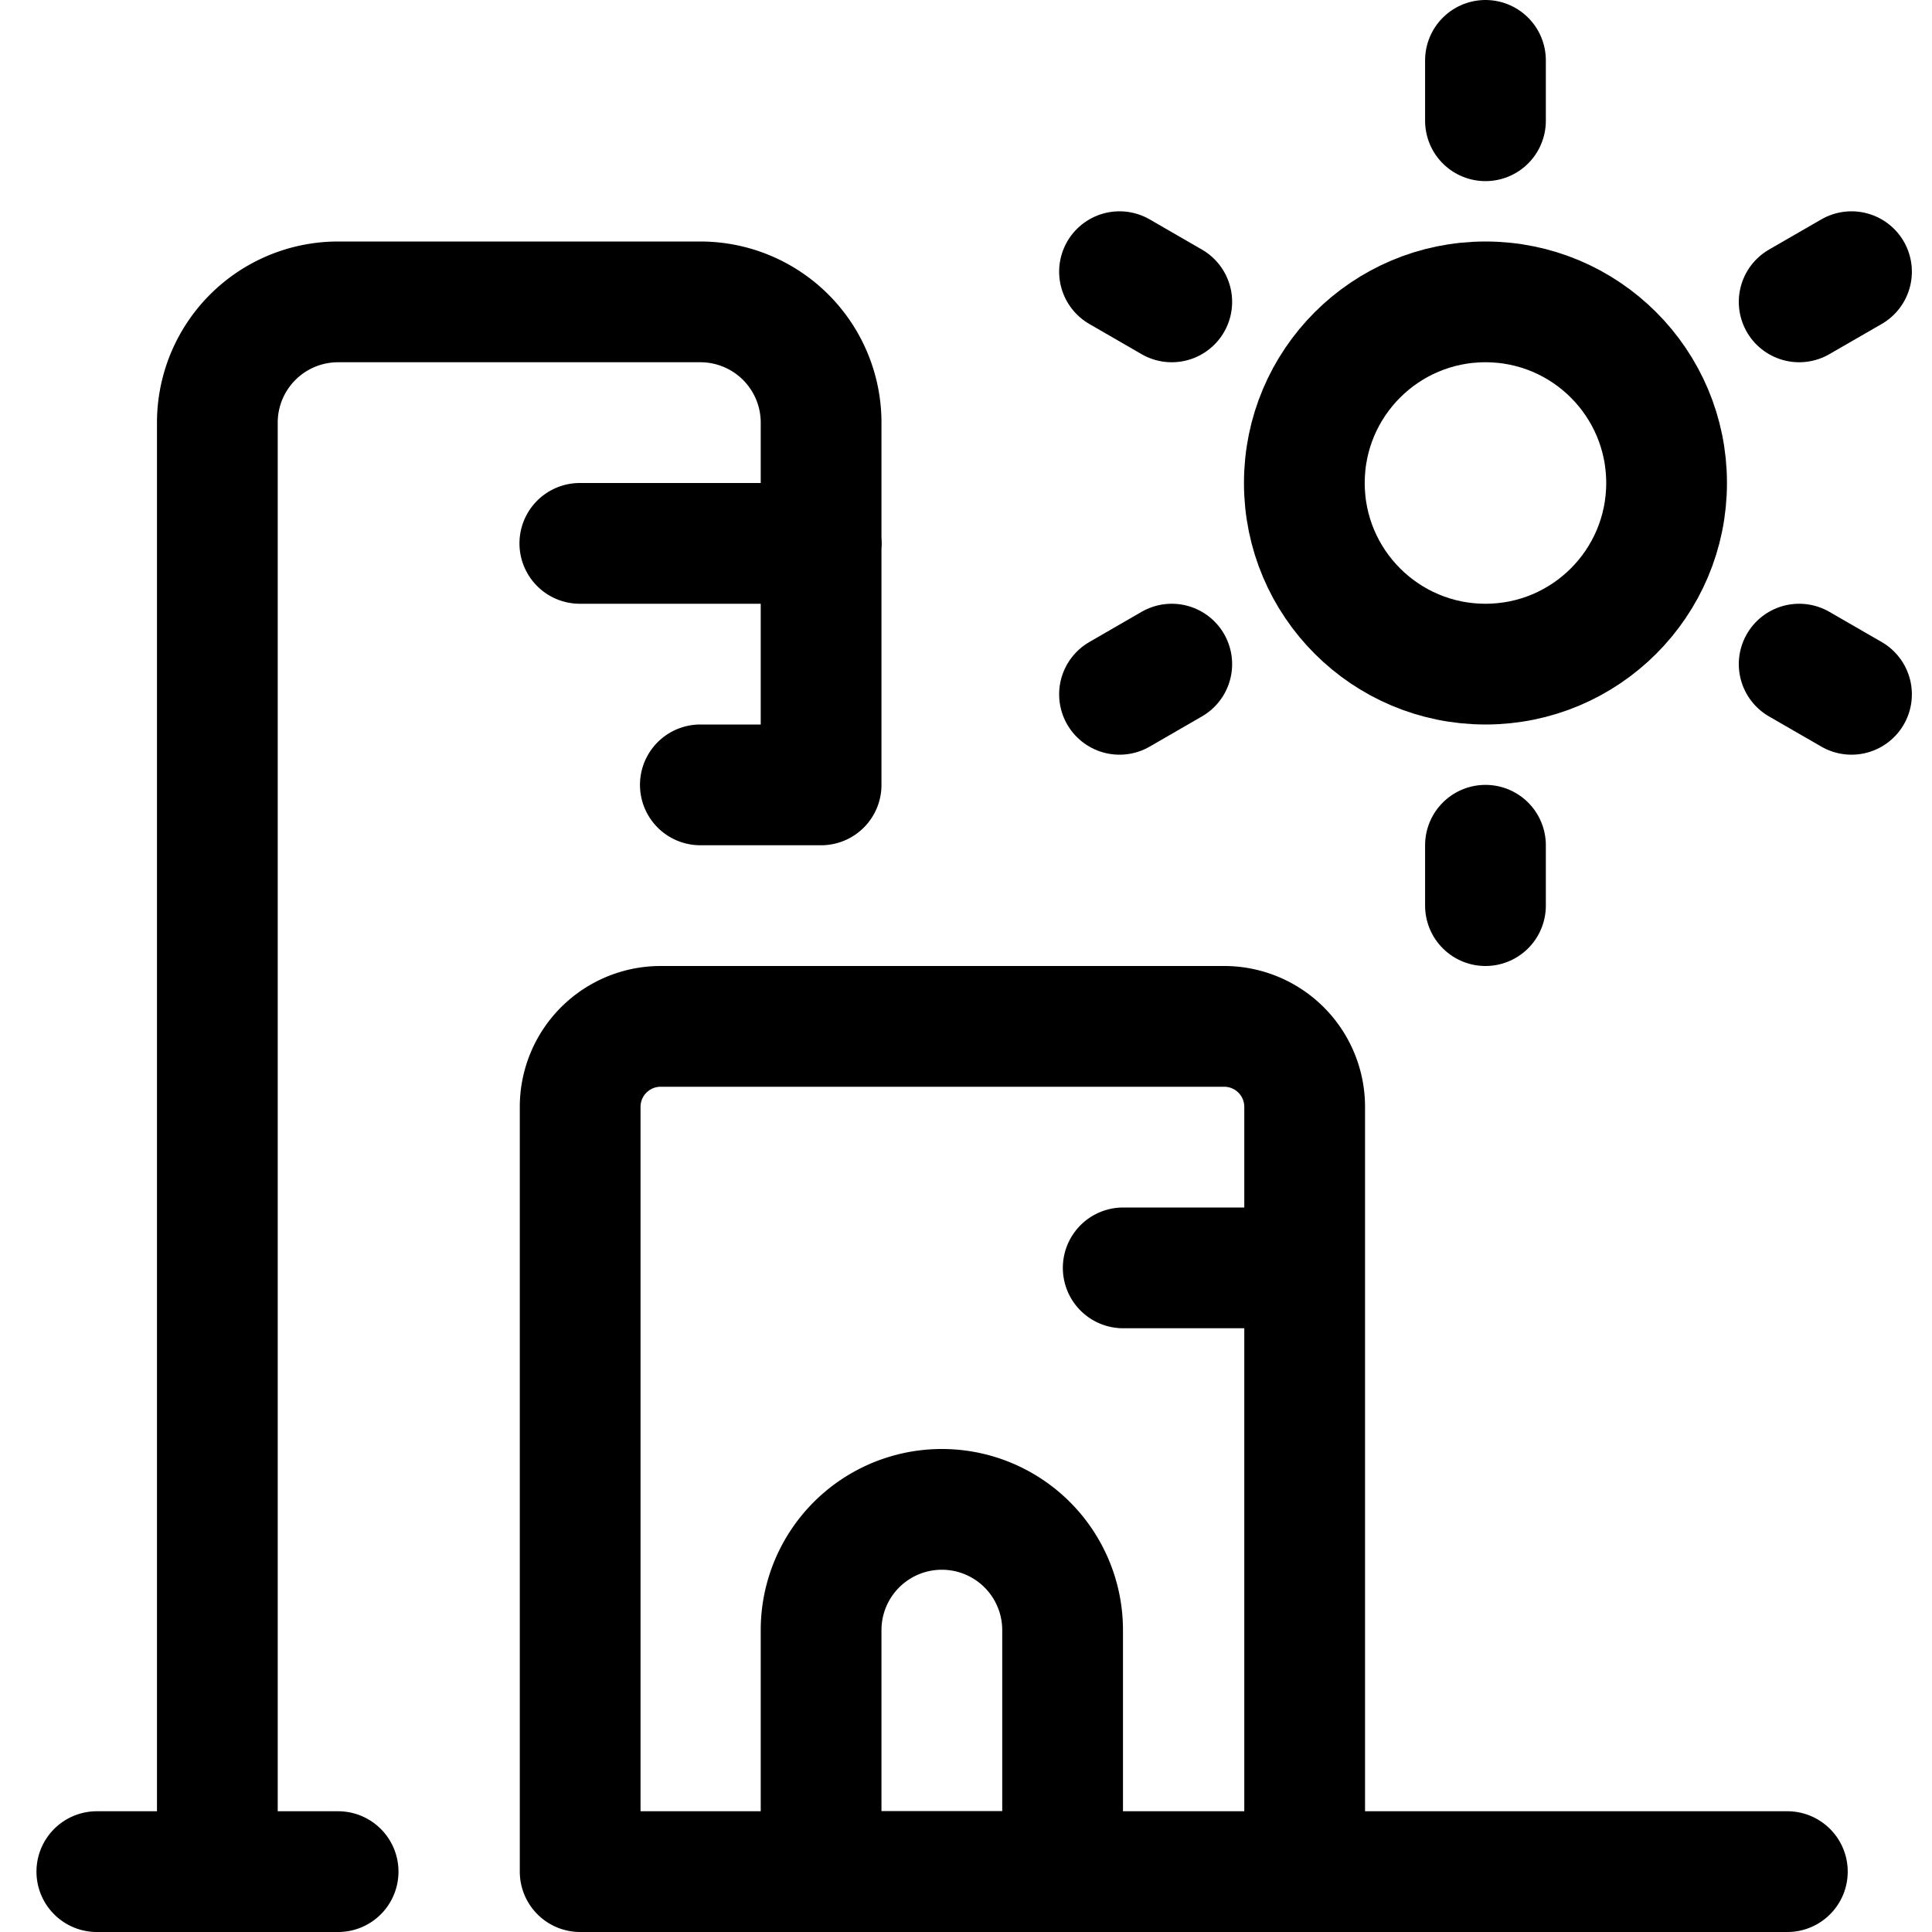 <svg xmlns="http://www.w3.org/2000/svg" viewBox="0 0 24 24" width="24" height="24"><defs><style>.a{fill:none;stroke:#000;stroke-linecap:round;stroke-linejoin:round;stroke-width:1.5px}</style></defs><title>building-daylight</title><path class="a" d="M16.207 23.25h-9v-9.5a1 1 0 0 1 1-1h7a1 1 0 0 1 1 1v9.5z"/><path class="a" d="M4.2 23.25H2.7v-18a1.5 1.5 0 0 1 1.5-1.5h4.5a1.5 1.5 0 0 1 1.5 1.5v4.5H8.7m7.503 13.5h6m-19.5 0h-1.5m9-16.5h-3m9 9h-2.25m-3.753 7.5h3v-3a1.5 1.5 0 0 0-3 0z"/><circle class="a" cx="18.453" cy="6" r="2.25"/><path class="a" d="M18.453.75v.75m-4.546 1.875l.649.375m-.649 4.875l.649-.375m3.897 3v-.75M23 8.625l-.65-.375M23 3.375l-.65.375"/></svg>
